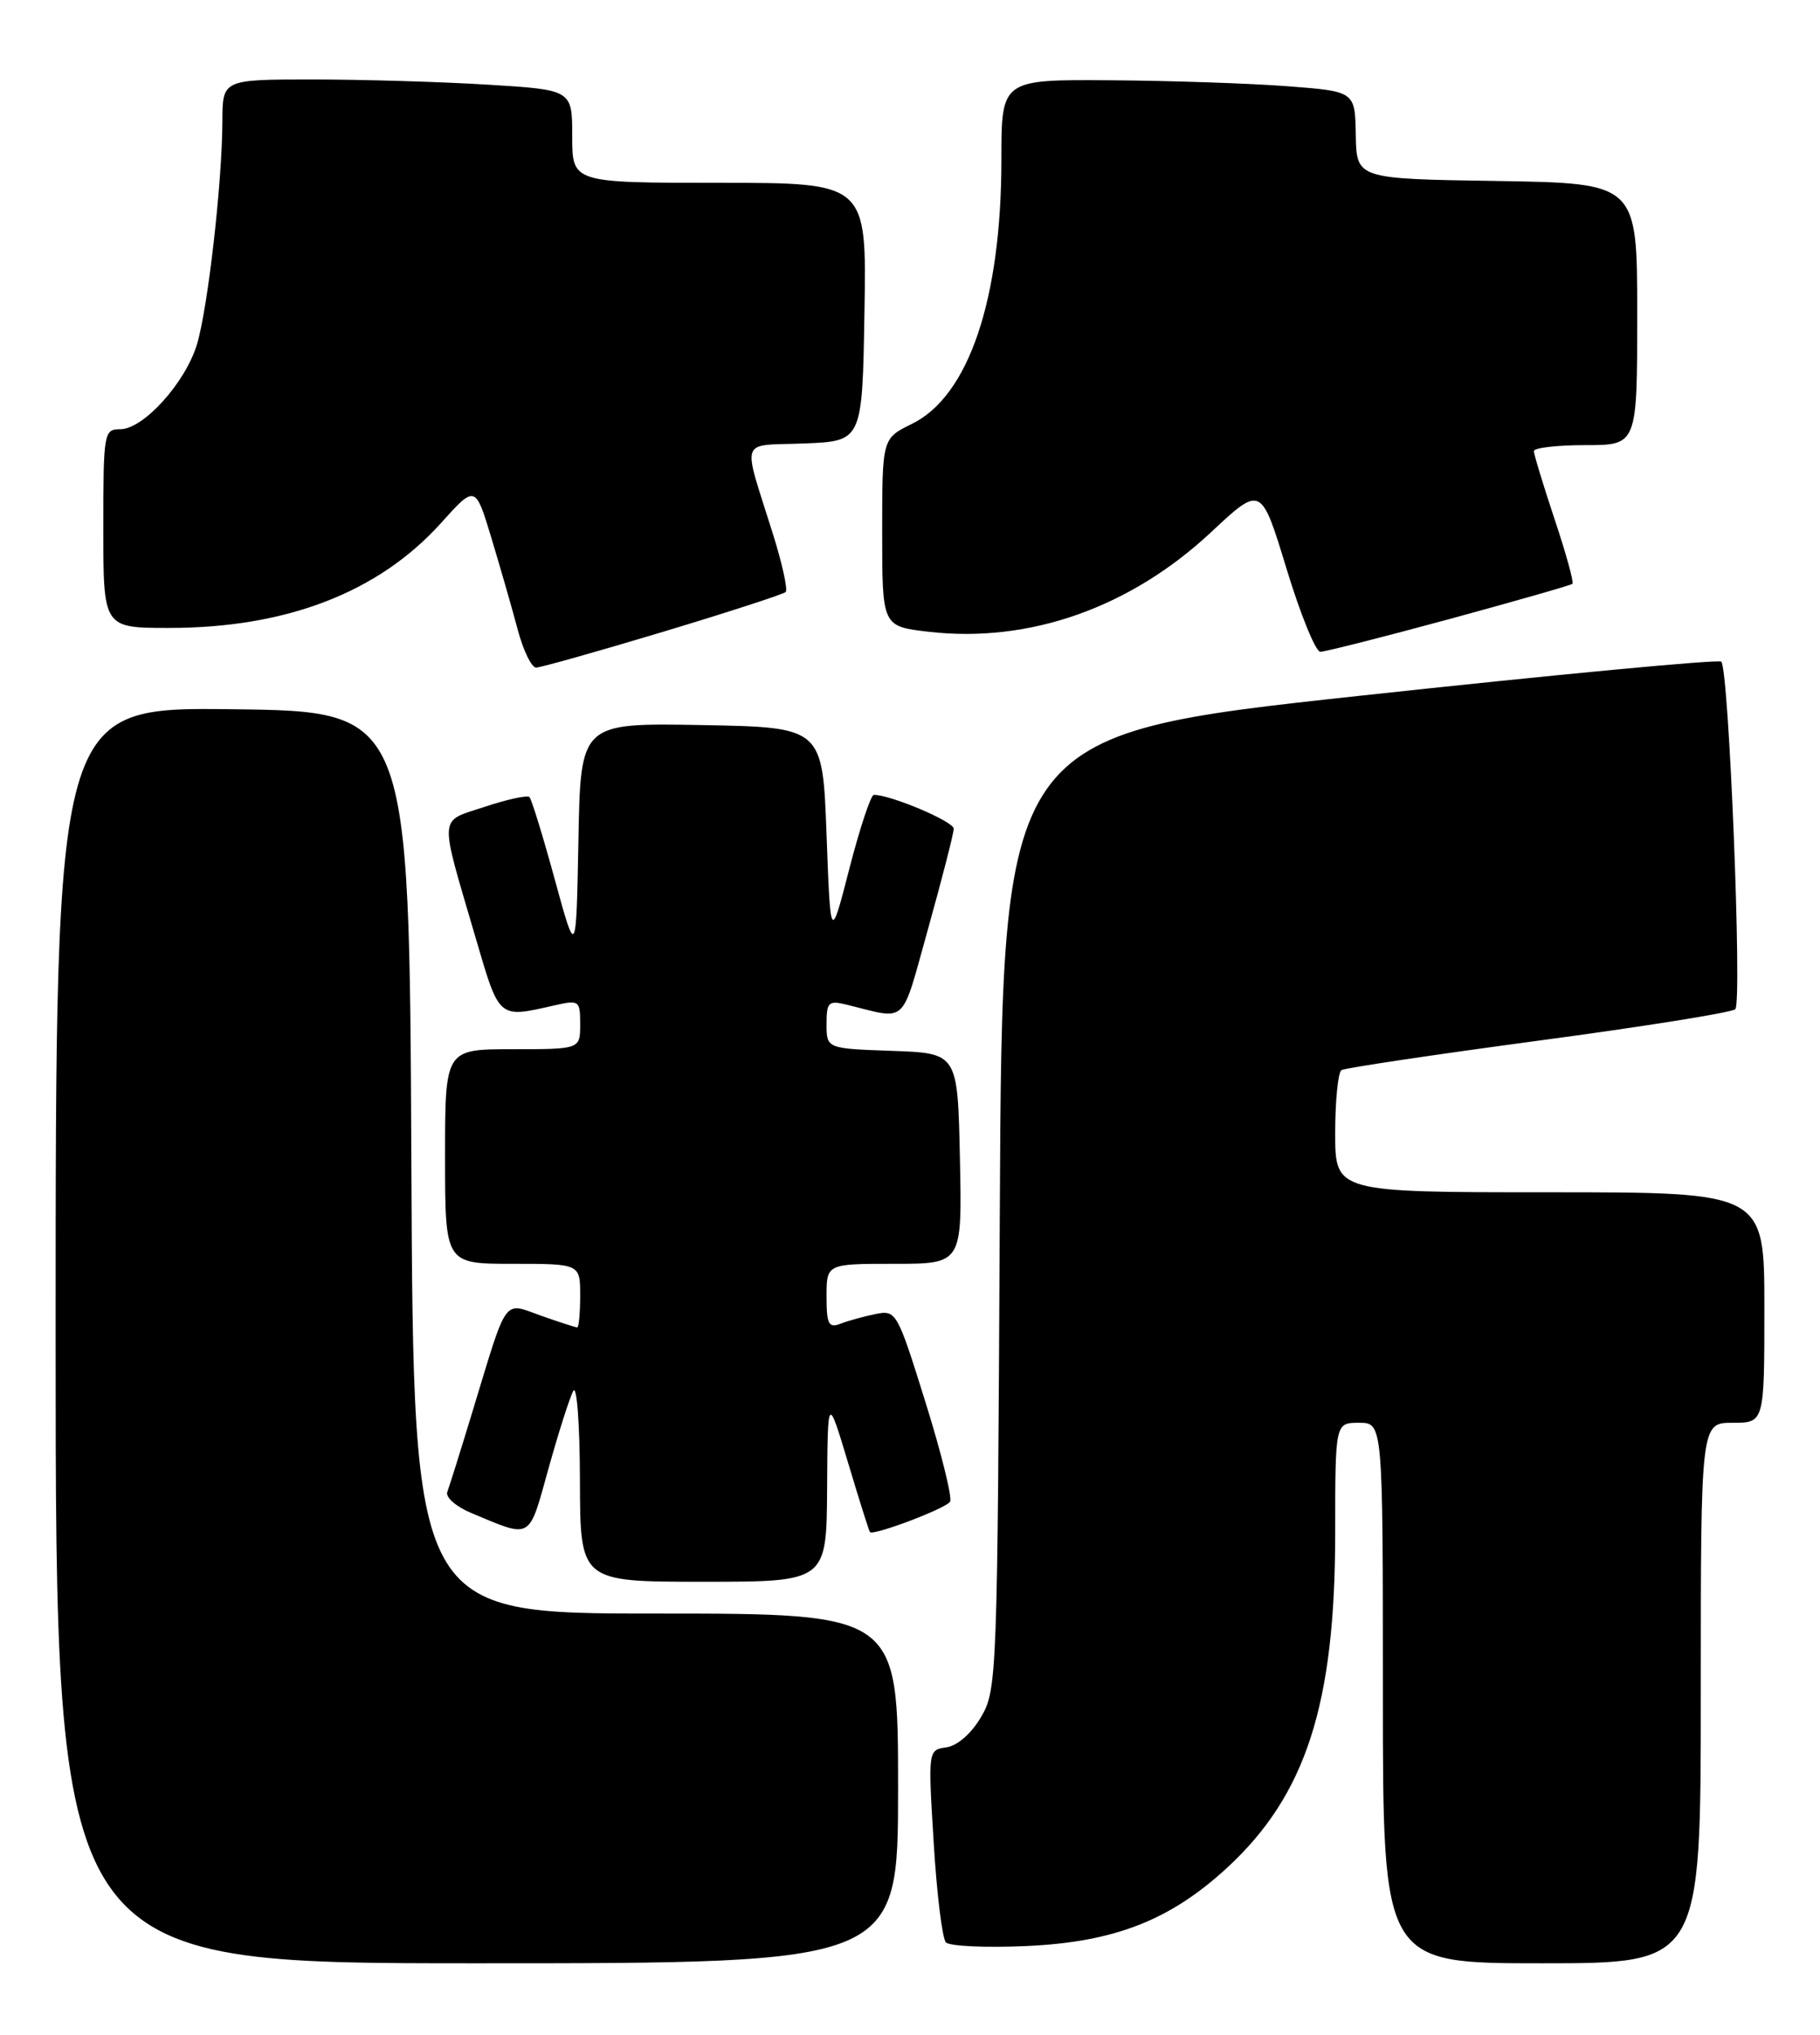 <?xml version="1.0" encoding="UTF-8" standalone="no"?>
<!DOCTYPE svg PUBLIC "-//W3C//DTD SVG 1.1//EN" "http://www.w3.org/Graphics/SVG/1.1/DTD/svg11.dtd" >
<svg xmlns="http://www.w3.org/2000/svg" xmlns:xlink="http://www.w3.org/1999/xlink" version="1.1" viewBox="0 0 229 256">
 <g >
 <path fill="currentColor"
d=" M 113.00 225.00 C 113.00 203.00 113.00 203.00 82.51 203.00 C 52.02 203.00 52.02 203.00 51.76 146.25 C 51.50 89.50 51.50 89.50 29.25 89.23 C 7.00 88.96 7.00 88.96 7.00 167.98 C 7.00 247.00 7.00 247.00 60.00 247.00 C 113.00 247.00 113.00 247.00 113.00 225.00 Z  M 214.00 213.00 C 214.00 179.00 214.00 179.00 218.00 179.00 C 222.00 179.00 222.00 179.00 222.00 164.50 C 222.00 150.00 222.00 150.00 195.00 150.00 C 168.00 150.00 168.00 150.00 168.00 142.56 C 168.00 138.47 168.36 134.90 168.79 134.63 C 169.23 134.36 180.36 132.70 193.54 130.93 C 206.72 129.17 217.88 127.39 218.34 126.97 C 219.23 126.17 217.54 84.21 216.58 83.24 C 216.26 82.93 195.78 84.86 171.05 87.54 C 126.10 92.41 126.10 92.41 125.80 152.45 C 125.51 210.91 125.45 212.59 123.45 216.00 C 122.23 218.09 120.46 219.64 119.08 219.83 C 116.77 220.17 116.77 220.17 117.48 231.83 C 117.87 238.25 118.56 243.89 119.02 244.37 C 119.47 244.85 124.04 245.06 129.17 244.83 C 140.21 244.33 147.23 241.59 154.38 235.00 C 164.32 225.84 168.00 214.44 168.00 192.84 C 168.00 179.00 168.00 179.00 171.00 179.00 C 174.00 179.00 174.00 179.00 174.00 213.00 C 174.00 247.00 174.00 247.00 194.00 247.00 C 214.00 247.00 214.00 247.00 214.00 213.00 Z  M 104.07 187.25 C 104.14 175.50 104.14 175.50 106.70 184.00 C 108.10 188.68 109.34 192.61 109.46 192.75 C 109.87 193.24 119.01 189.79 119.54 188.93 C 119.84 188.45 118.45 182.82 116.45 176.42 C 112.89 165.01 112.77 164.80 110.16 165.32 C 108.70 165.62 106.71 166.16 105.75 166.54 C 104.26 167.11 104.00 166.61 104.00 163.11 C 104.00 159.00 104.00 159.00 112.53 159.00 C 121.06 159.00 121.06 159.00 120.78 145.75 C 120.50 132.50 120.50 132.50 112.25 132.21 C 104.00 131.92 104.00 131.92 104.00 128.85 C 104.00 126.08 104.24 125.84 106.50 126.39 C 114.32 128.30 113.30 129.26 116.81 116.72 C 118.56 110.45 120.00 104.84 120.00 104.26 C 120.00 103.35 112.08 100.00 109.95 100.00 C 109.58 100.00 108.19 104.16 106.88 109.25 C 104.50 118.50 104.50 118.50 104.00 105.00 C 103.50 91.50 103.50 91.50 88.28 91.22 C 73.05 90.95 73.05 90.95 72.78 105.72 C 72.50 120.50 72.50 120.50 69.80 110.63 C 68.32 105.21 66.88 100.55 66.62 100.28 C 66.35 100.02 63.82 100.56 61.01 101.50 C 55.12 103.45 55.21 102.15 59.85 118.00 C 62.86 128.27 62.66 128.10 69.75 126.49 C 72.88 125.78 73.00 125.86 73.00 128.88 C 73.00 132.00 73.00 132.00 64.50 132.00 C 56.00 132.00 56.00 132.00 56.00 145.50 C 56.00 159.00 56.00 159.00 64.50 159.00 C 73.00 159.00 73.00 159.00 73.00 163.00 C 73.00 165.20 72.83 167.00 72.63 167.00 C 72.42 167.00 70.38 166.34 68.09 165.53 C 63.25 163.82 63.93 162.86 59.43 177.65 C 57.95 182.52 56.53 187.04 56.28 187.70 C 56.03 188.36 57.37 189.54 59.25 190.33 C 67.00 193.57 66.48 193.86 69.01 184.77 C 70.28 180.22 71.68 175.82 72.13 175.00 C 72.58 174.16 72.95 179.12 72.97 186.25 C 73.00 199.00 73.00 199.00 88.50 199.00 C 104.00 199.00 104.00 199.00 104.07 187.25 Z  M 83.42 79.49 C 91.62 77.02 98.57 74.76 98.86 74.48 C 99.14 74.19 98.43 70.93 97.27 67.23 C 93.37 54.75 92.89 56.13 101.20 55.79 C 108.50 55.50 108.50 55.50 108.77 39.25 C 109.05 23.00 109.05 23.00 90.52 23.00 C 72.00 23.00 72.00 23.00 72.00 17.15 C 72.00 11.30 72.00 11.30 61.34 10.65 C 55.48 10.29 45.58 10.00 39.34 10.00 C 28.00 10.00 28.00 10.00 27.98 15.25 C 27.96 22.95 26.16 38.72 24.79 43.30 C 23.34 48.14 18.05 54.00 15.13 54.00 C 13.07 54.00 13.00 54.41 13.00 66.50 C 13.00 79.00 13.00 79.00 21.29 79.00 C 36.06 79.00 47.64 74.53 55.50 65.79 C 59.81 61.00 59.81 61.00 61.85 67.75 C 62.97 71.46 64.46 76.64 65.15 79.25 C 65.85 81.86 66.88 83.99 67.46 83.99 C 68.03 83.98 75.21 81.96 83.42 79.49 Z  M 182.35 77.89 C 190.68 75.62 197.66 73.63 197.85 73.45 C 198.05 73.27 197.04 69.61 195.60 65.31 C 194.17 61.01 193.00 57.16 193.00 56.75 C 193.00 56.34 195.93 56.00 199.50 56.00 C 206.00 56.00 206.00 56.00 206.00 39.52 C 206.00 23.05 206.00 23.05 188.34 22.77 C 170.69 22.50 170.69 22.50 170.59 17.00 C 170.50 11.50 170.50 11.50 162.00 10.85 C 157.32 10.49 147.31 10.15 139.75 10.10 C 126.00 10.00 126.00 10.00 126.00 20.05 C 126.00 37.66 121.88 49.84 114.74 53.33 C 111.00 55.16 111.00 55.16 111.00 66.98 C 111.00 78.80 111.00 78.80 116.82 79.48 C 129.50 80.95 142.23 76.46 152.42 66.92 C 158.68 61.07 158.68 61.07 161.87 71.53 C 163.62 77.29 165.54 82.00 166.13 82.00 C 166.73 82.00 174.02 80.15 182.35 77.89 Z "/>
</g>
</svg>